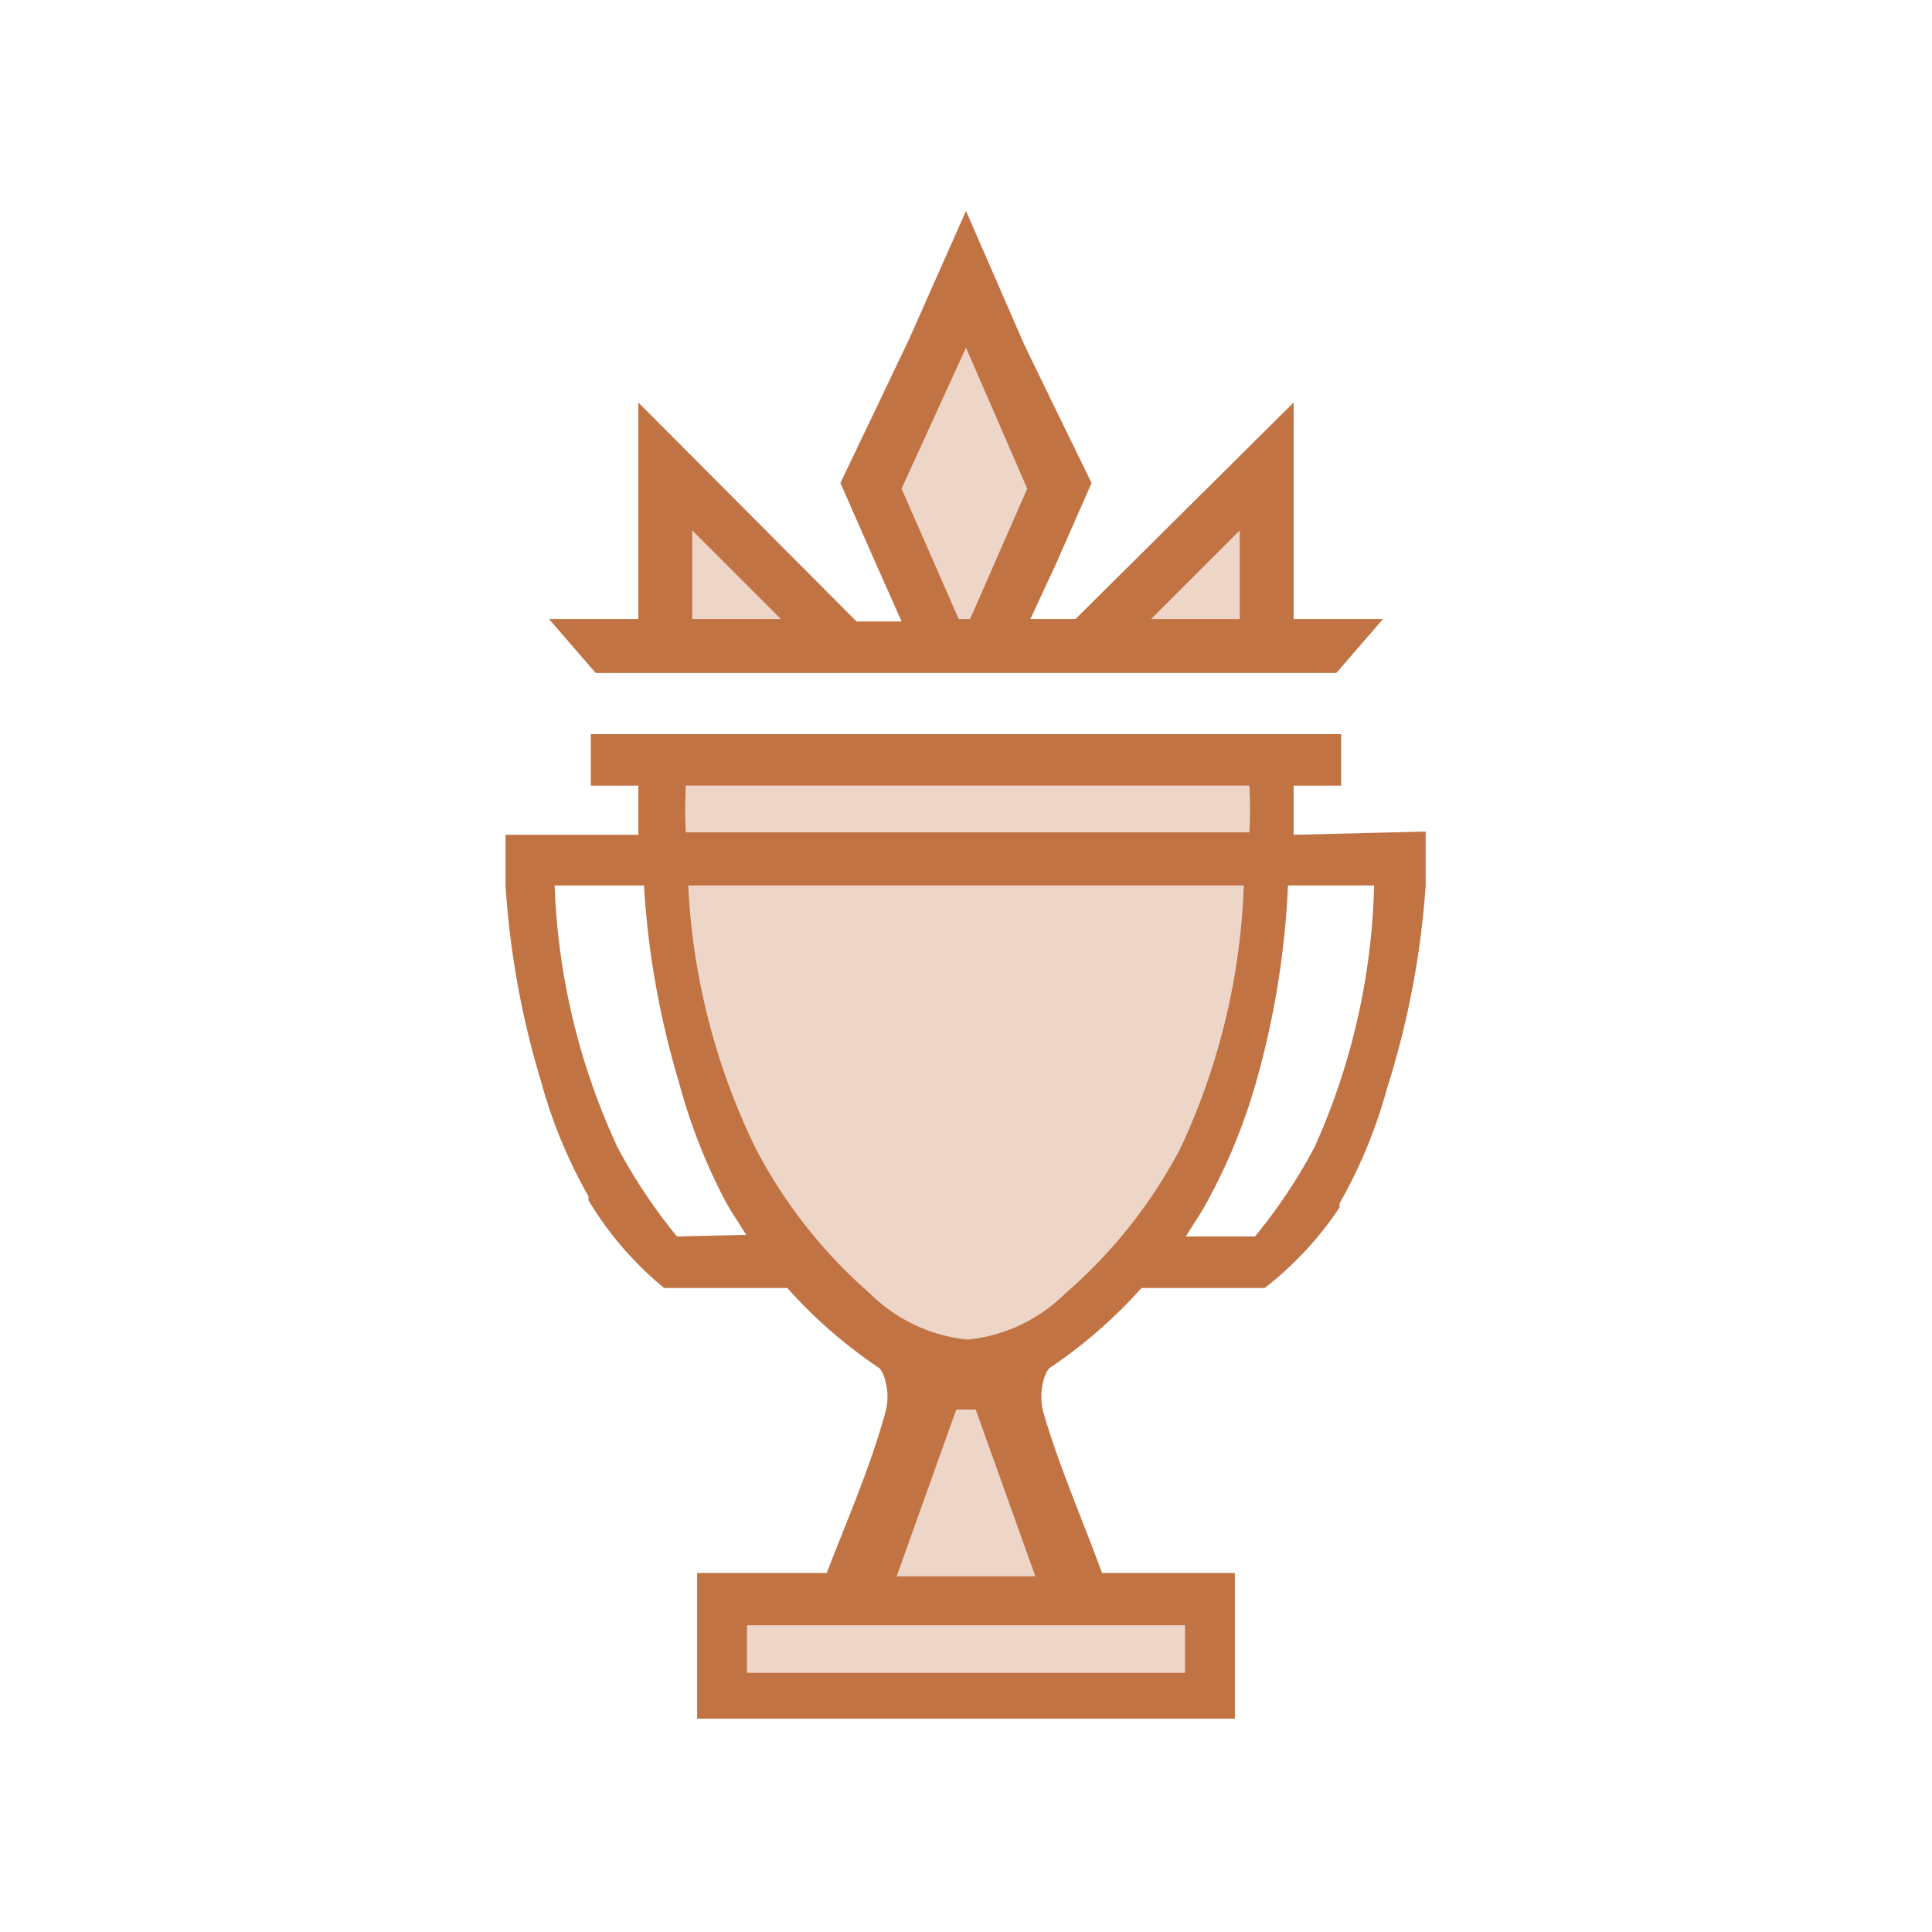 <svg xmlns="http://www.w3.org/2000/svg" id="Layer_1" data-name="Layer 1" viewBox="0 0 24 24"><defs><style>.cls-1,.cls-2{fill:#c17343;}.cls-2{opacity:0.3;}.cls-3{fill:none;}</style></defs><title>Trophies_Bronze</title><path class="cls-1" d="M12,8.36H16.6l.58-.67H16.07V5.92h0V5L13.36,7.69H12.8L13.12,7l.44-1s-.85-1.74-.85-1.75L12,2.62h0l-.71,1.6S10.44,6,10.44,6l.44,1,.32.72h-.56L7.93,5v.94h0V7.69H6.82l.58.67ZM15.4,6.59v1.1H14.3ZM12,4.32h0l0,0h0l0,0h0l.76,1.75-.71,1.62h-.14l-.71-1.62ZM8.6,6.59l1.1,1.1H8.6Zm7.47,3.78V9.76h.59V9.12H7.34v.64h.59v.61H6.28V11h0a10.74,10.74,0,0,0,.44,2.43,6.16,6.16,0,0,0,.59,1.43v0l0,.05A4.22,4.22,0,0,0,8.25,16H9.78v0a6.06,6.06,0,0,0,1.15,1,.46.46,0,0,1,.07.16.75.75,0,0,1,0,.38c-.19.69-.48,1.35-.73,2H8.66v1.2h0v.61h6.68v-.61h0v-1.2H13.69c-.25-.68-.54-1.34-.73-2a.75.75,0,0,1,0-.38.46.46,0,0,1,.07-.16,6.06,6.06,0,0,0,1.15-1v0h1.53A4.22,4.22,0,0,0,16.64,15l0-.05v0a6.16,6.16,0,0,0,.59-1.43A10.74,10.74,0,0,0,17.71,11h0v-.67ZM8.52,9.76h7a5.61,5.61,0,0,1,0,.58h-7A5.61,5.61,0,0,1,8.52,9.76Zm-.11,5.6a6.7,6.7,0,0,1-.74-1.11A8.42,8.42,0,0,1,6.89,11H8a10.67,10.67,0,0,0,.43,2.43A7.17,7.17,0,0,0,9,14.9l0,0a2.6,2.6,0,0,0,.15.25h0l.12.19Zm6.31,4.83v.59H9.28v-.59Zm-3.58-.61.74-2.07h.24l.74,2.07Zm2.09-3.51a2,2,0,0,1-1.21.57h0a2,2,0,0,1-1.21-.57,6.17,6.17,0,0,1-1.43-1.82A8.37,8.37,0,0,1,8.55,11h6.9a8.37,8.37,0,0,1-.79,3.27A6.17,6.17,0,0,1,13.23,16.07Zm3.1-1.82a6.7,6.7,0,0,1-.74,1.11h-.86l.12-.19h0a2.6,2.6,0,0,0,.15-.25l0,0a7.17,7.17,0,0,0,.59-1.43A10.67,10.67,0,0,0,16,11h1.07A8.42,8.42,0,0,1,16.33,14.25Z"/><path class="cls-2" d="M15.4,6.59v1.1H14.3ZM12,4.32h0l0,0h0l0,0h0l.76,1.75-.71,1.62h-.14l-.71-1.62ZM8.6,6.59l1.1,1.1H8.6ZM8.52,9.76h7a5.61,5.61,0,0,1,0,.58h-7A5.61,5.61,0,0,1,8.52,9.76Zm6.2,10.43v.59H9.28v-.59Zm-3.58-.61.74-2.07h.24l.74,2.07Zm2.09-3.51a2,2,0,0,1-1.21.57h0a2,2,0,0,1-1.21-.57,6.17,6.17,0,0,1-1.43-1.82A8.37,8.37,0,0,1,8.55,11h6.9a8.37,8.37,0,0,1-.79,3.27A6.17,6.17,0,0,1,13.23,16.07Z"/><rect class="cls-3" width="24" height="24"/></svg>